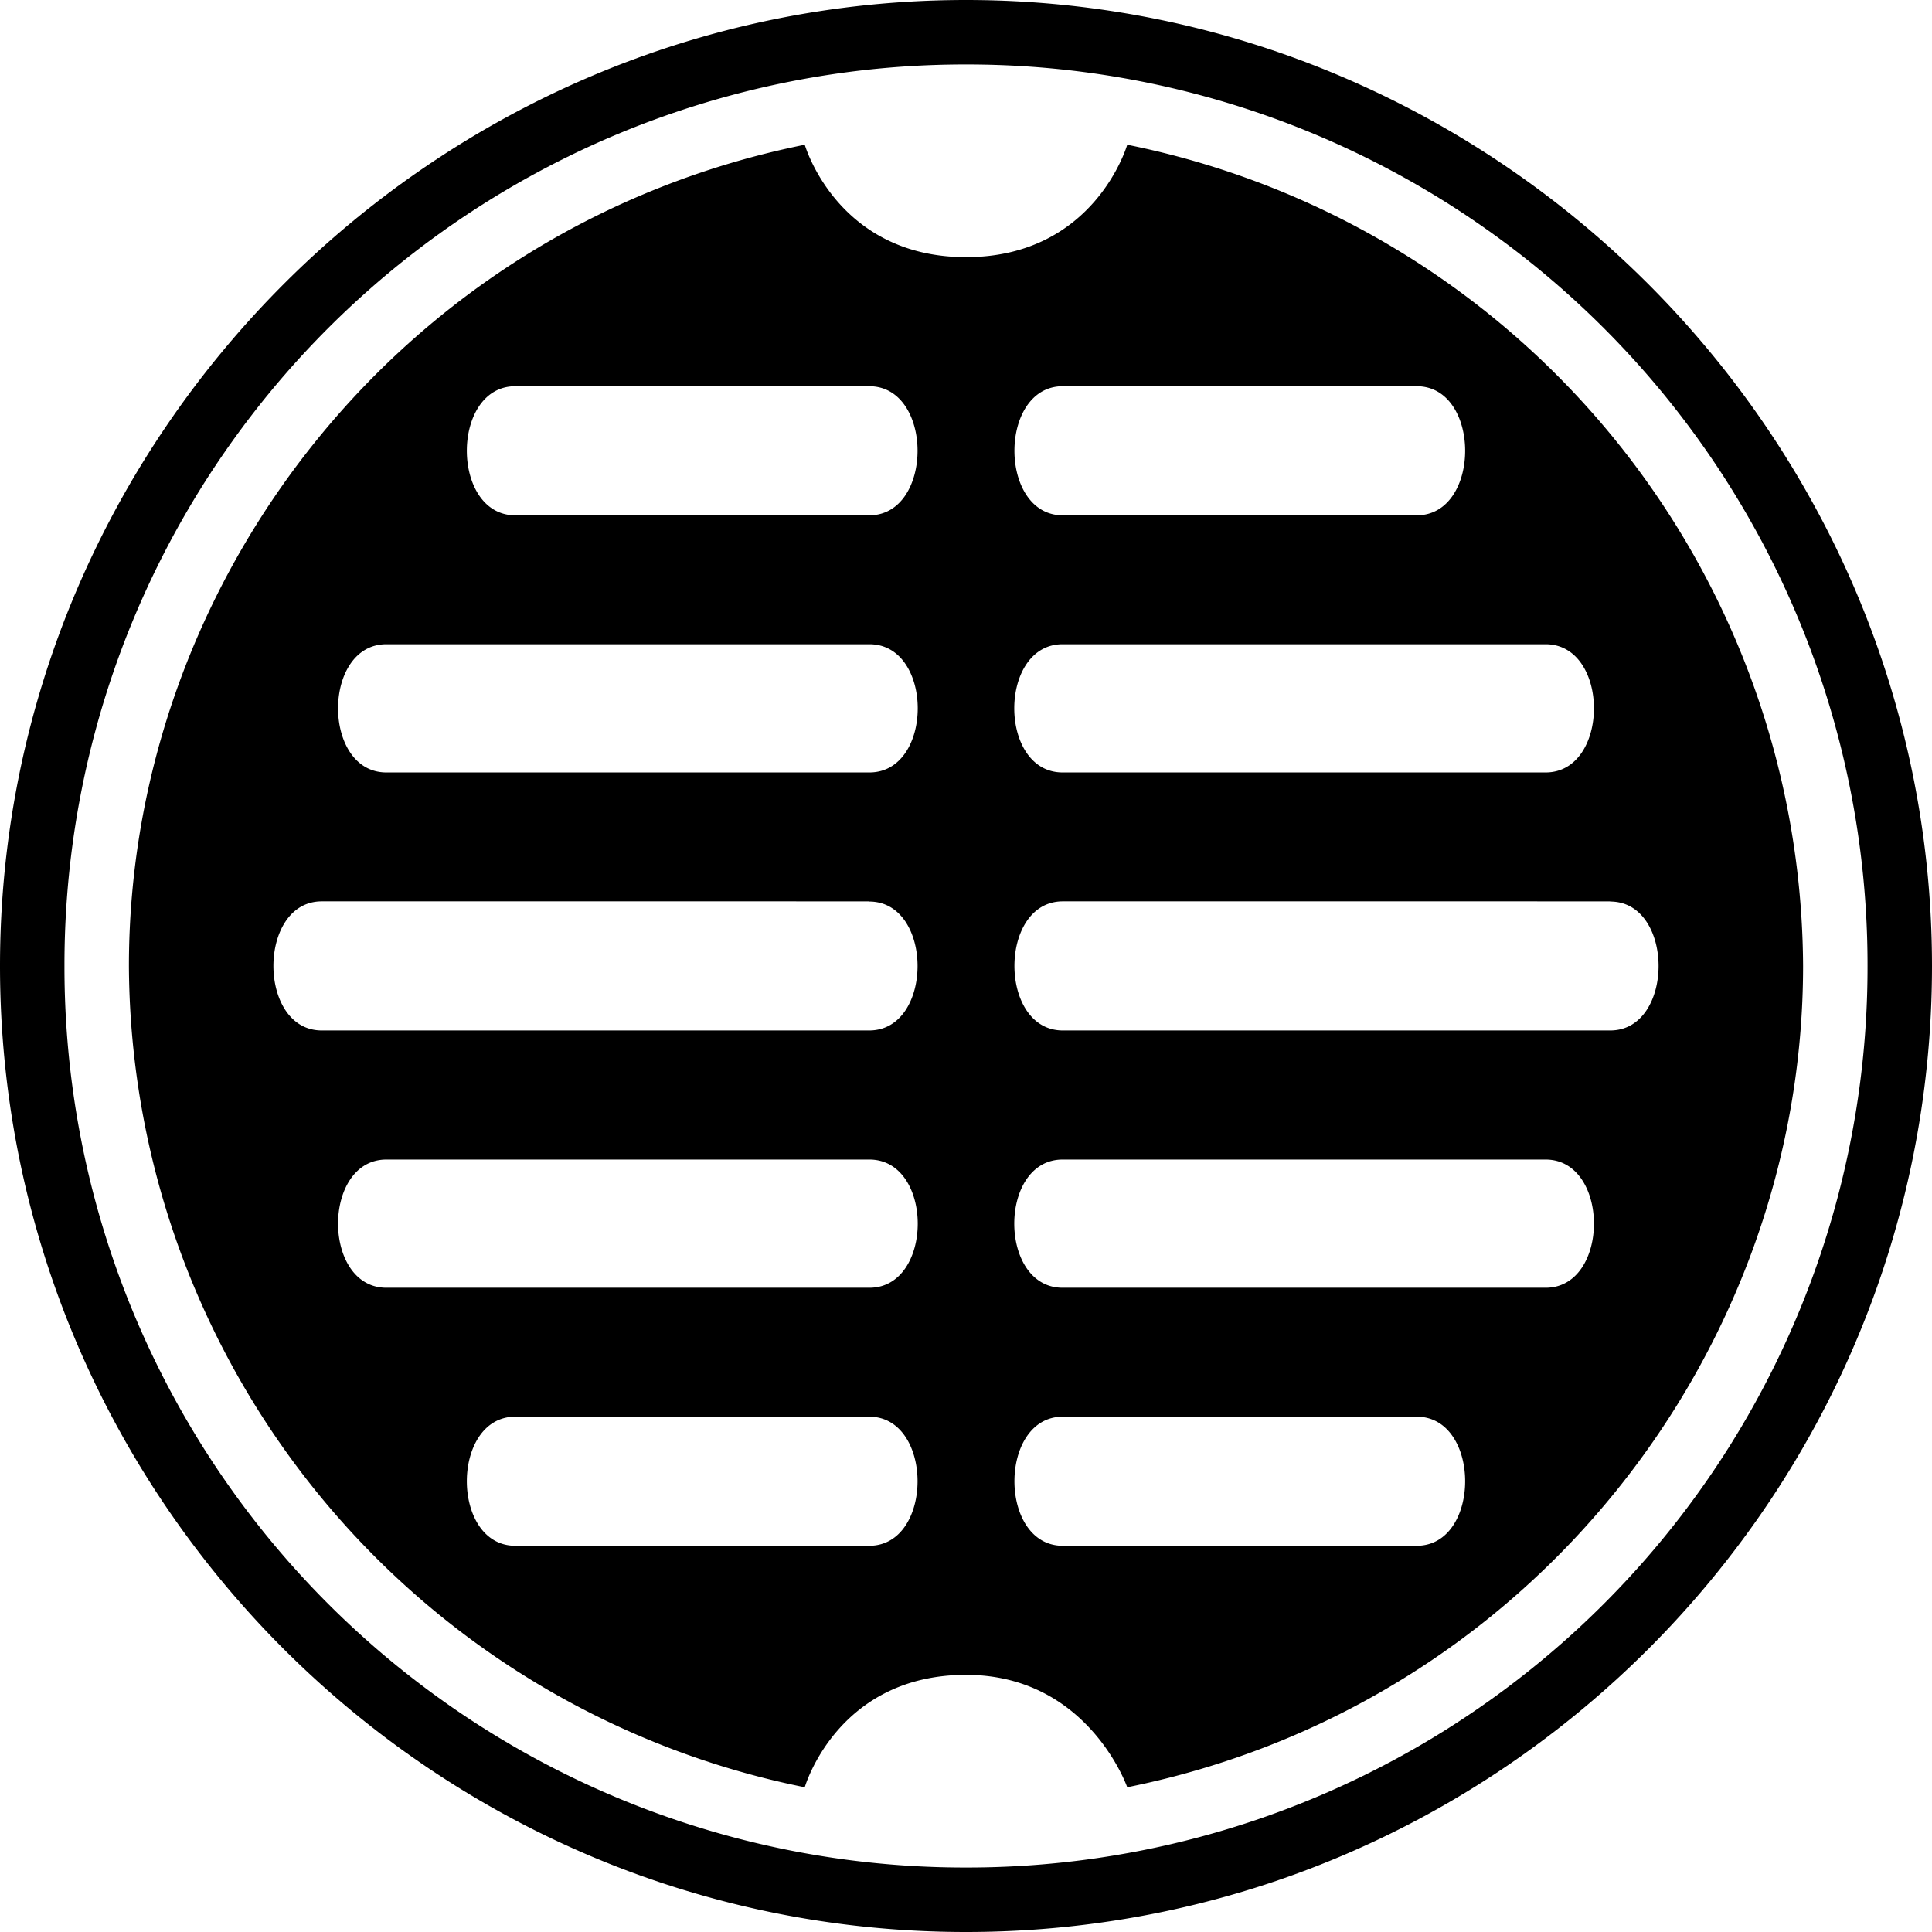 <svg xmlns="http://www.w3.org/2000/svg" width="11" height="11"><path style="stroke:none;fill-rule:nonzero;fill:#000;fill-opacity:1" d="M5.5 0C8.523 0 11 2.477 11 5.5S8.54 11 5.5 11 0 8.523 0 5.5 2.477 0 5.5 0zm0 .367A5.126 5.126 0 0 0 .367 5.5 5.126 5.126 0 0 0 5.5 10.633 5.126 5.126 0 0 0 10.633 5.5 5.126 5.126 0 0 0 5.5.367zm0 0"/><path style="stroke:none;fill-rule:nonzero;fill:#000;fill-opacity:1" d="M6.418.824A4.793 4.793 0 0 1 10.266 5.5c0 2.2-1.559 4.215-3.848 4.676 0 0-.223-.64-.918-.64-.734 0-.918.64-.918.64A4.793 4.793 0 0 1 .734 5.5c0-2.2 1.559-4.215 3.848-4.676 0 0 .184.64.918.64s.918-.64.918-.64zm1.648 7.242H6.051c-.367 0-.367.735 0 .735h2.015c.368 0 .368-.735 0-.735zm-3.117 0H2.934c-.368 0-.368.735 0 .735h2.015c.367 0 .367-.735 0-.735zm0-1.464H2.2c-.367 0-.367.73 0 .73h2.75c.367 0 .367-.73 0-.73zm3.852 0H6.05c-.367 0-.367.73 0 .73H8.8c.367 0 .367-.73 0-.73zm.367-1.47H6.051c-.367 0-.367.735 0 .735h3.117c.367 0 .367-.734 0-.734zm-4.219 0H1.832c-.367 0-.367.735 0 .735h3.117c.367 0 .367-.734 0-.734zm0-1.464H2.2c-.367 0-.367.73 0 .73h2.75c.367 0 .367-.73 0-.73zm3.852 0H6.05c-.367 0-.367.73 0 .73H8.8c.367 0 .367-.73 0-.73zm-.735-1.469H6.051c-.367 0-.367.735 0 .735h2.015c.368 0 .368-.735 0-.735zm-3.117 0H2.934c-.368 0-.368.735 0 .735h2.015c.367 0 .367-.735 0-.735zm0 0"/></svg>